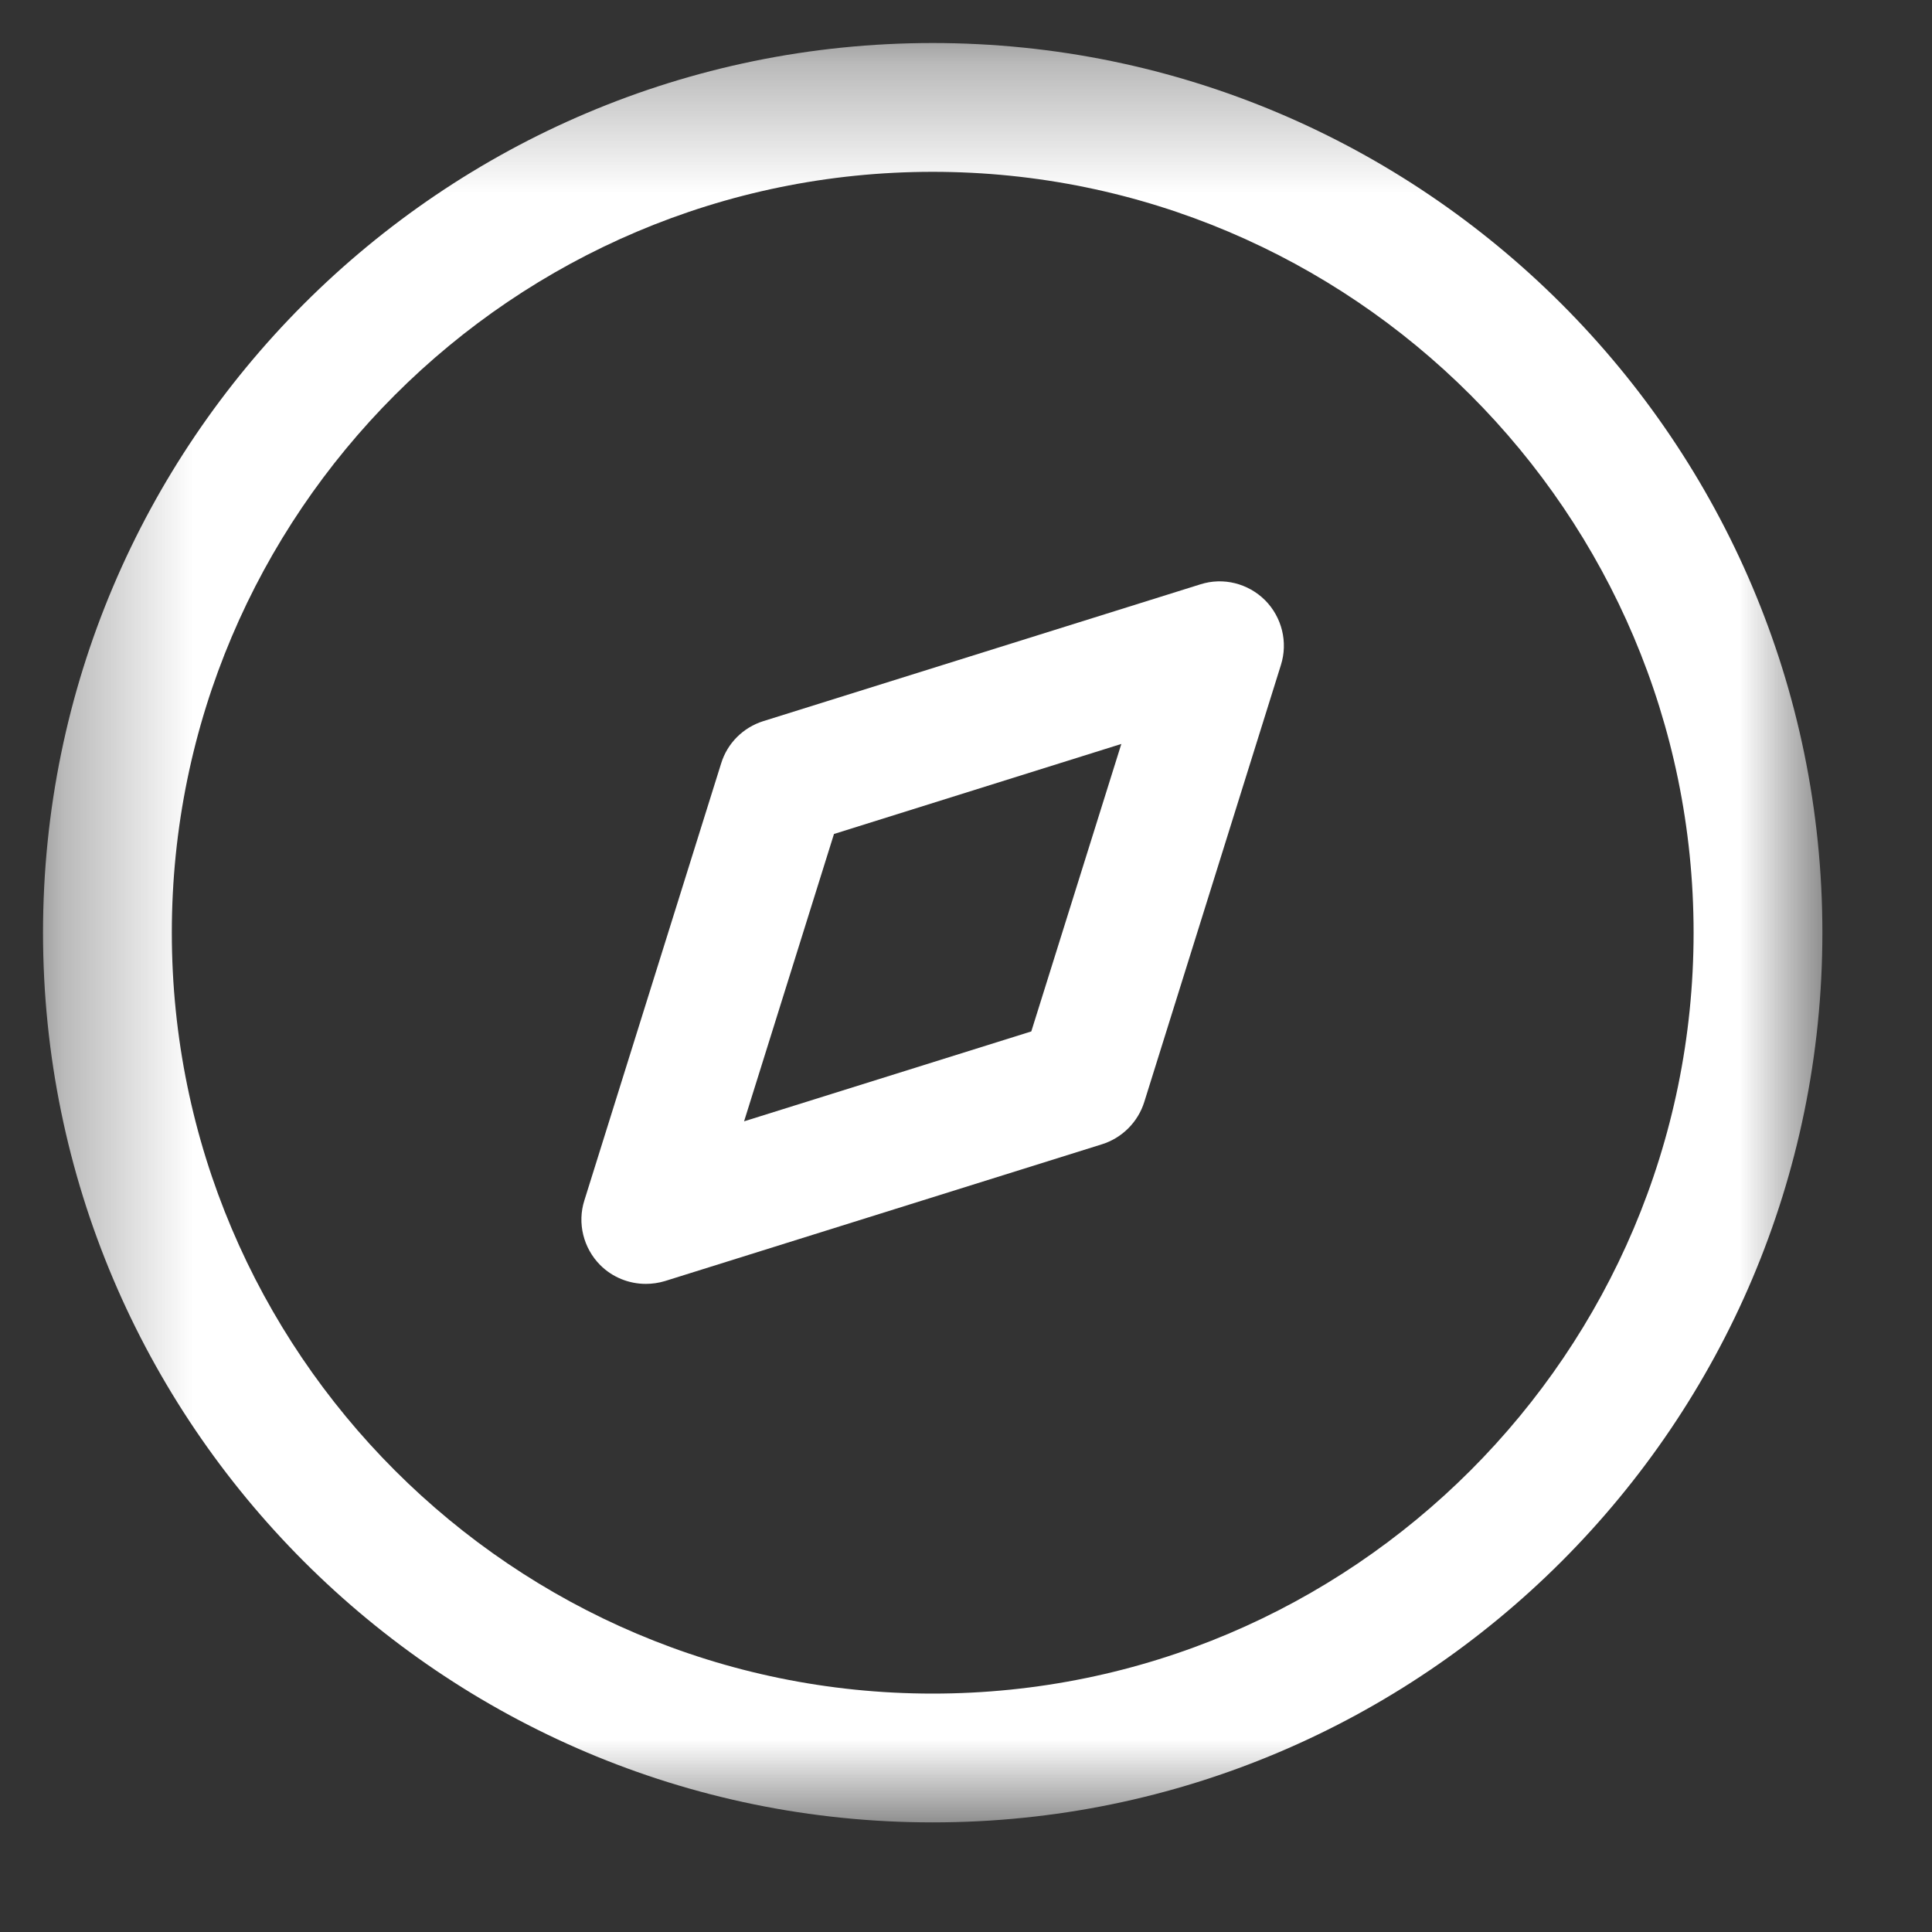 <svg width="15" height="15" viewBox="0 0 15 15" fill="none" xmlns="http://www.w3.org/2000/svg">
<rect x="0" y="0" width="15" height="15" fill="#333333" stroke="none"/>
<path fill-rule="evenodd" clip-rule="evenodd" d="M6.475 6.475L5.777 8.706L8.007 8.008L8.706 5.776L6.475 6.475ZM5.014 9.968C4.883 9.968 4.755 9.917 4.66 9.822C4.529 9.69 4.481 9.496 4.537 9.32L5.599 5.927C5.647 5.77 5.77 5.648 5.926 5.599L9.319 4.537C9.497 4.48 9.69 4.529 9.822 4.66C9.953 4.792 10.001 4.986 9.945 5.163L8.884 8.556C8.835 8.712 8.712 8.835 8.556 8.884L5.163 9.946C5.114 9.961 5.063 9.968 5.014 9.968Z" fill="white"/>
<mask id="mask0_475_11021" style="mask-type:alpha" maskUnits="userSpaceOnUse" x="0" y="0" width="15" height="15">
<path fill-rule="evenodd" clip-rule="evenodd" d="M0.334 0.334H14.149V14.149H0.334V0.334Z" fill="white"/>
</mask>
<g mask="url(#mask0_475_11021)">
<path fill-rule="evenodd" clip-rule="evenodd" d="M7.241 1.334C3.984 1.334 1.334 3.985 1.334 7.241C1.334 10.499 3.984 13.149 7.241 13.149C10.499 13.149 13.149 10.499 13.149 7.241C13.149 3.985 10.499 1.334 7.241 1.334ZM7.241 14.149C3.433 14.149 0.334 11.05 0.334 7.241C0.334 3.433 3.433 0.334 7.241 0.334C11.05 0.334 14.149 3.433 14.149 7.241C14.149 11.05 11.05 14.149 7.241 14.149Z" fill="white"/>
</g>
</svg>
